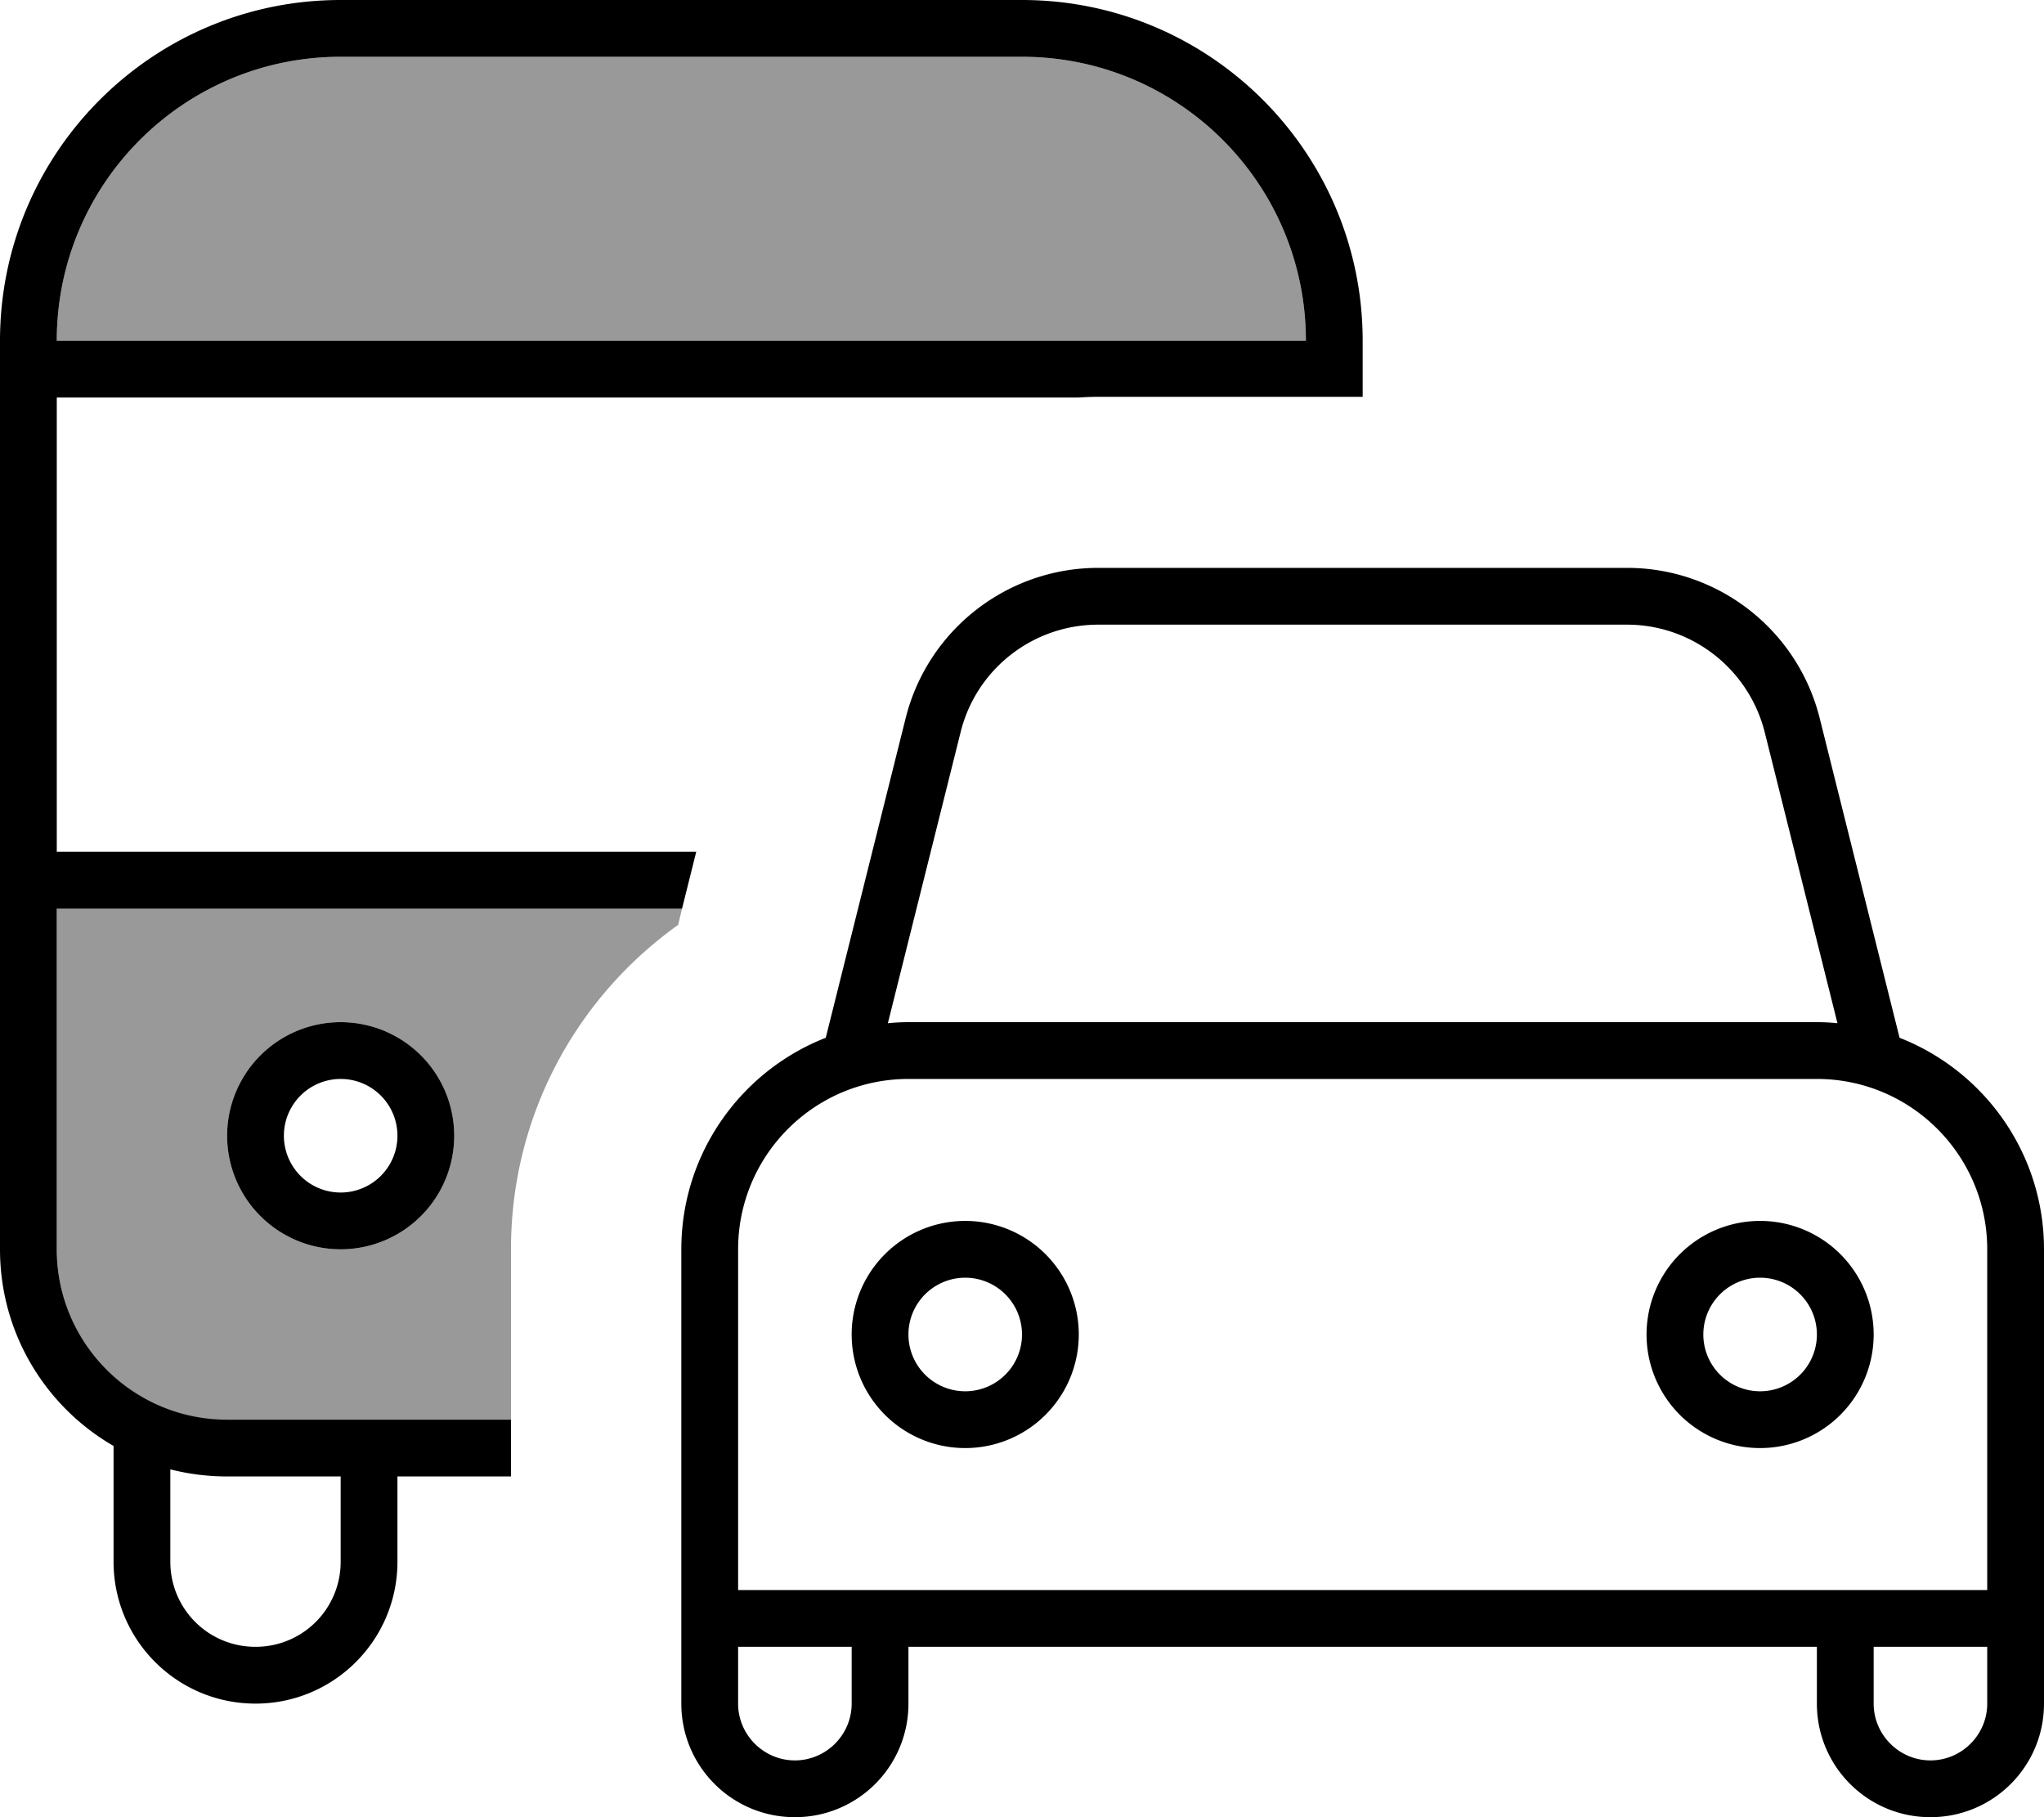 <svg xmlns="http://www.w3.org/2000/svg" viewBox="0 0 576 512"><!--! Font Awesome Pro 7.0.0 by @fontawesome - https://fontawesome.com License - https://fontawesome.com/license (Commercial License) Copyright 2025 Fonticons, Inc. --><path opacity=".4" fill="currentColor" d="M16 96c0-44.2 35.8-80 80-80l192 0c44.2 0 80 35.8 80 80L16 96zm0 160l176.2 0-1.1 4.6c-28.5 20.3-47.1 53.6-47.1 91.3l0 48.2-80 0c-26.5 0-48-21.5-48-48l0-96zm48 64a32 32 0 1 0 64 0 32 32 0 1 0 -64 0z"/><path fill="currentColor" d="M96 16C51.8 16 16 51.8 16 96l352 0c0-44.2-35.8-80-80-80L96 16zM16 112l0 128 180.2 0-4 16-176.2 0 0 96c0 26.5 21.5 48 48 48l80 0 0 16-32 0 0 24c0 22.1-17.9 40-40 40s-40-17.9-40-40l0-32.6C12.9 396.4 0 375.7 0 352L0 96C0 43 43 0 96 0L288 0c53 0 96 43 96 96l0 15.8-74.5 0c-1.9 0-3.8 .1-5.6 .2L16 112zM64 416c-5.5 0-10.9-.7-16-2l0 26c0 13.3 10.7 24 24 24s24-10.7 24-24l0-24-32 0zm32-80a16 16 0 1 0 0-32 16 16 0 1 0 0 32zm0-48a32 32 0 1 1 0 64 32 32 0 1 1 0-64zM309.5 176c-18.4 0-34.4 12.5-38.8 30.3l-20.5 82c1.9-.2 3.9-.3 5.8-.3l256 0c2 0 3.9 .1 5.8 .3l-20.5-82c-4.5-17.8-20.5-30.3-38.8-30.3l-149 0zm-54.3 26.4c6.2-24.9 28.6-42.4 54.3-42.4l149 0c25.7 0 48.1 17.5 54.3 42.4l22.5 90c23.8 9.3 40.7 32.5 40.7 59.6l0 128c0 17.7-14.3 32-32 32s-32-14.3-32-32l0-16-256 0 0 16c0 17.7-14.3 32-32 32s-32-14.3-32-32l0-128c0-27.1 16.9-50.3 40.7-59.6l22.5-90zM528 448l32 0 0-96c0-26.5-21.5-48-48-48l-256 0c-26.5 0-48 21.5-48 48l0 96 320 0zm0 32c0 8.8 7.2 16 16 16s16-7.2 16-16l0-16-32 0 0 16zM240 464l-32 0 0 16c0 8.8 7.2 16 16 16s16-7.2 16-16l0-16zm48-88a16 16 0 1 0 -32 0 16 16 0 1 0 32 0zm-48 0a32 32 0 1 1 64 0 32 32 0 1 1 -64 0zm256 16a16 16 0 1 0 0-32 16 16 0 1 0 0 32zm0-48a32 32 0 1 1 0 64 32 32 0 1 1 0-64z"/></svg>